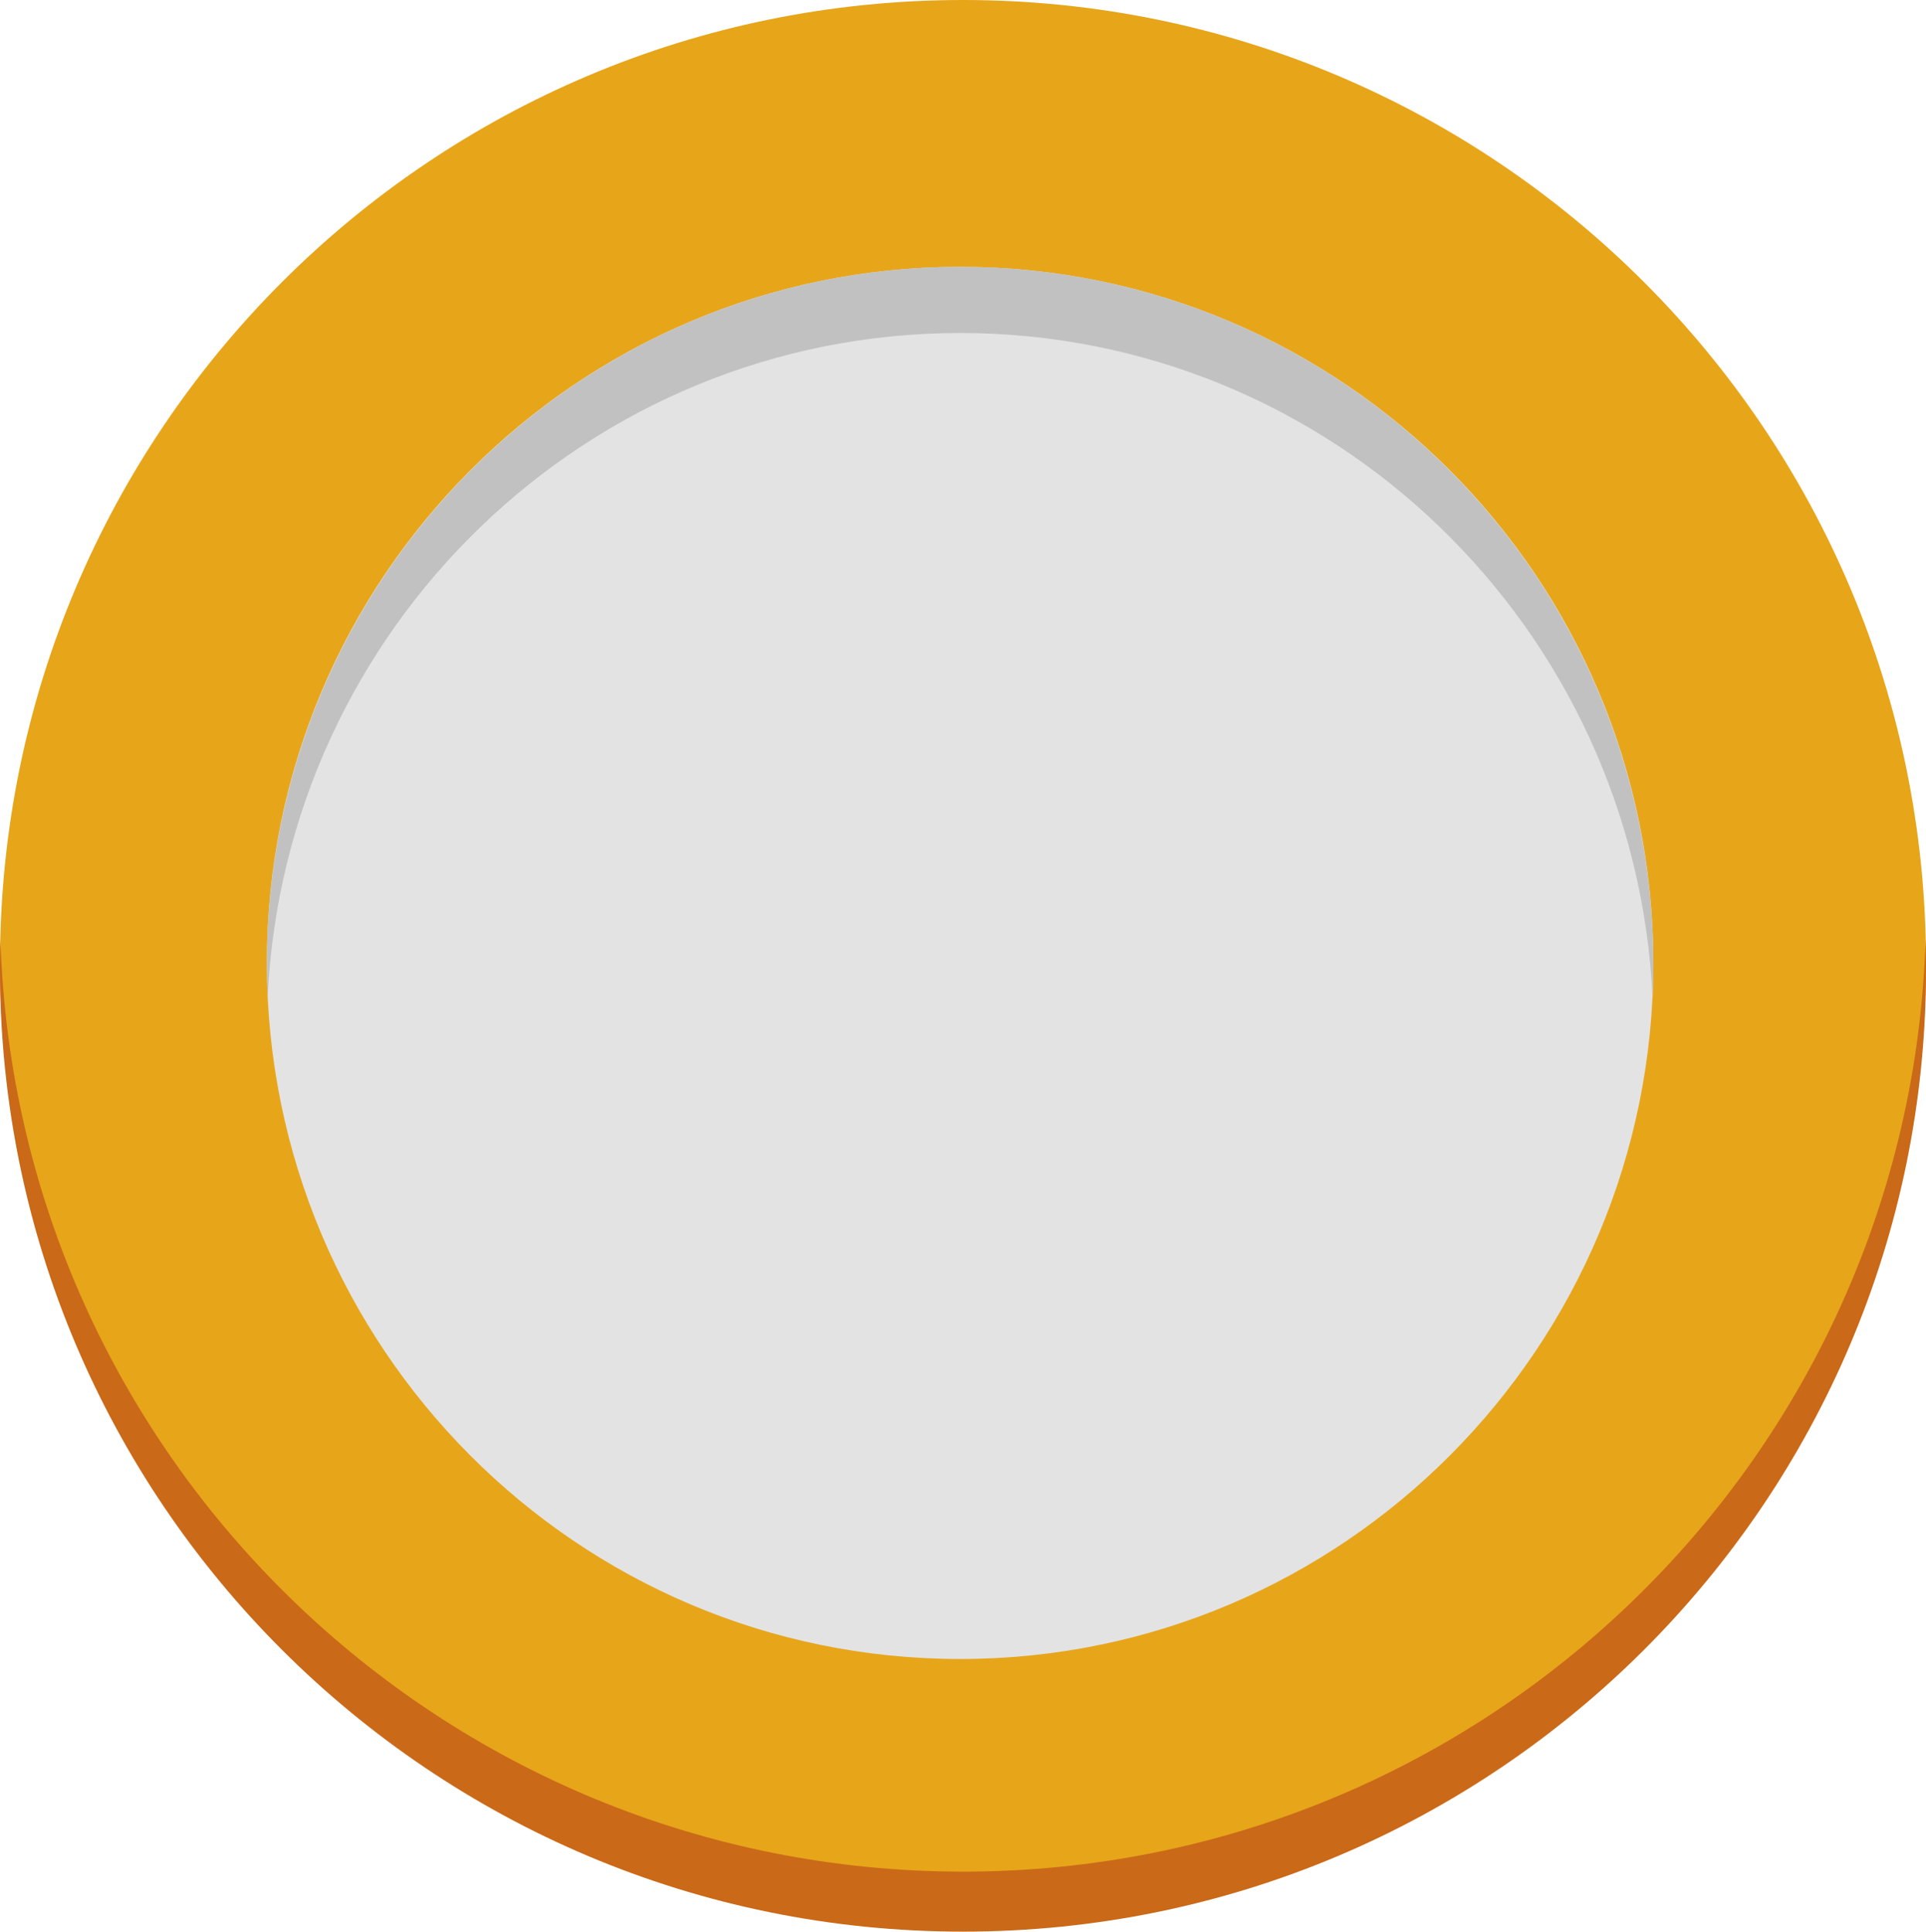 <svg width="332" height="333" viewBox="0 0 332 333" fill="none" xmlns="http://www.w3.org/2000/svg">
<path d="M166 0C257.675 0 332 74.315 332 166.007C332 257.698 257.675 332 166 332C74.325 332 0 257.685 0 165.993C0 74.302 74.325 0 166 0Z" fill="#E7A51A"/>
<path d="M165.5 46C231.496 46 285 99.727 285 166C285 232.273 231.496 286 165.5 286C99.504 286 46 232.273 46 166C46 99.727 99.504 46 165.5 46Z" fill="#E3E3E3"/>
<path fill-rule="evenodd" clip-rule="evenodd" d="M165.5 46C99.504 46 46 99.86 46 166.296C46 168.206 46.039 170.103 46.132 172C49.084 108.217 101.401 57.409 165.5 57.409C229.599 57.409 281.903 108.204 284.868 172C284.96 170.116 285 168.206 285 166.296C285 99.847 231.496 46 165.5 46Z" fill="#C1C1C1"/>
<path fill-rule="evenodd" clip-rule="evenodd" d="M0.079 162C0.026 163.711 0 165.435 0 167.172C0 258.752 74.312 333 166 333C257.675 333 332 258.765 332 167.172C332 165.448 331.974 163.724 331.921 162C329.194 251.185 255.949 322.656 166 322.656C76.051 322.656 2.806 251.185 0.079 162Z" fill="#CA6918"/>
</svg>
